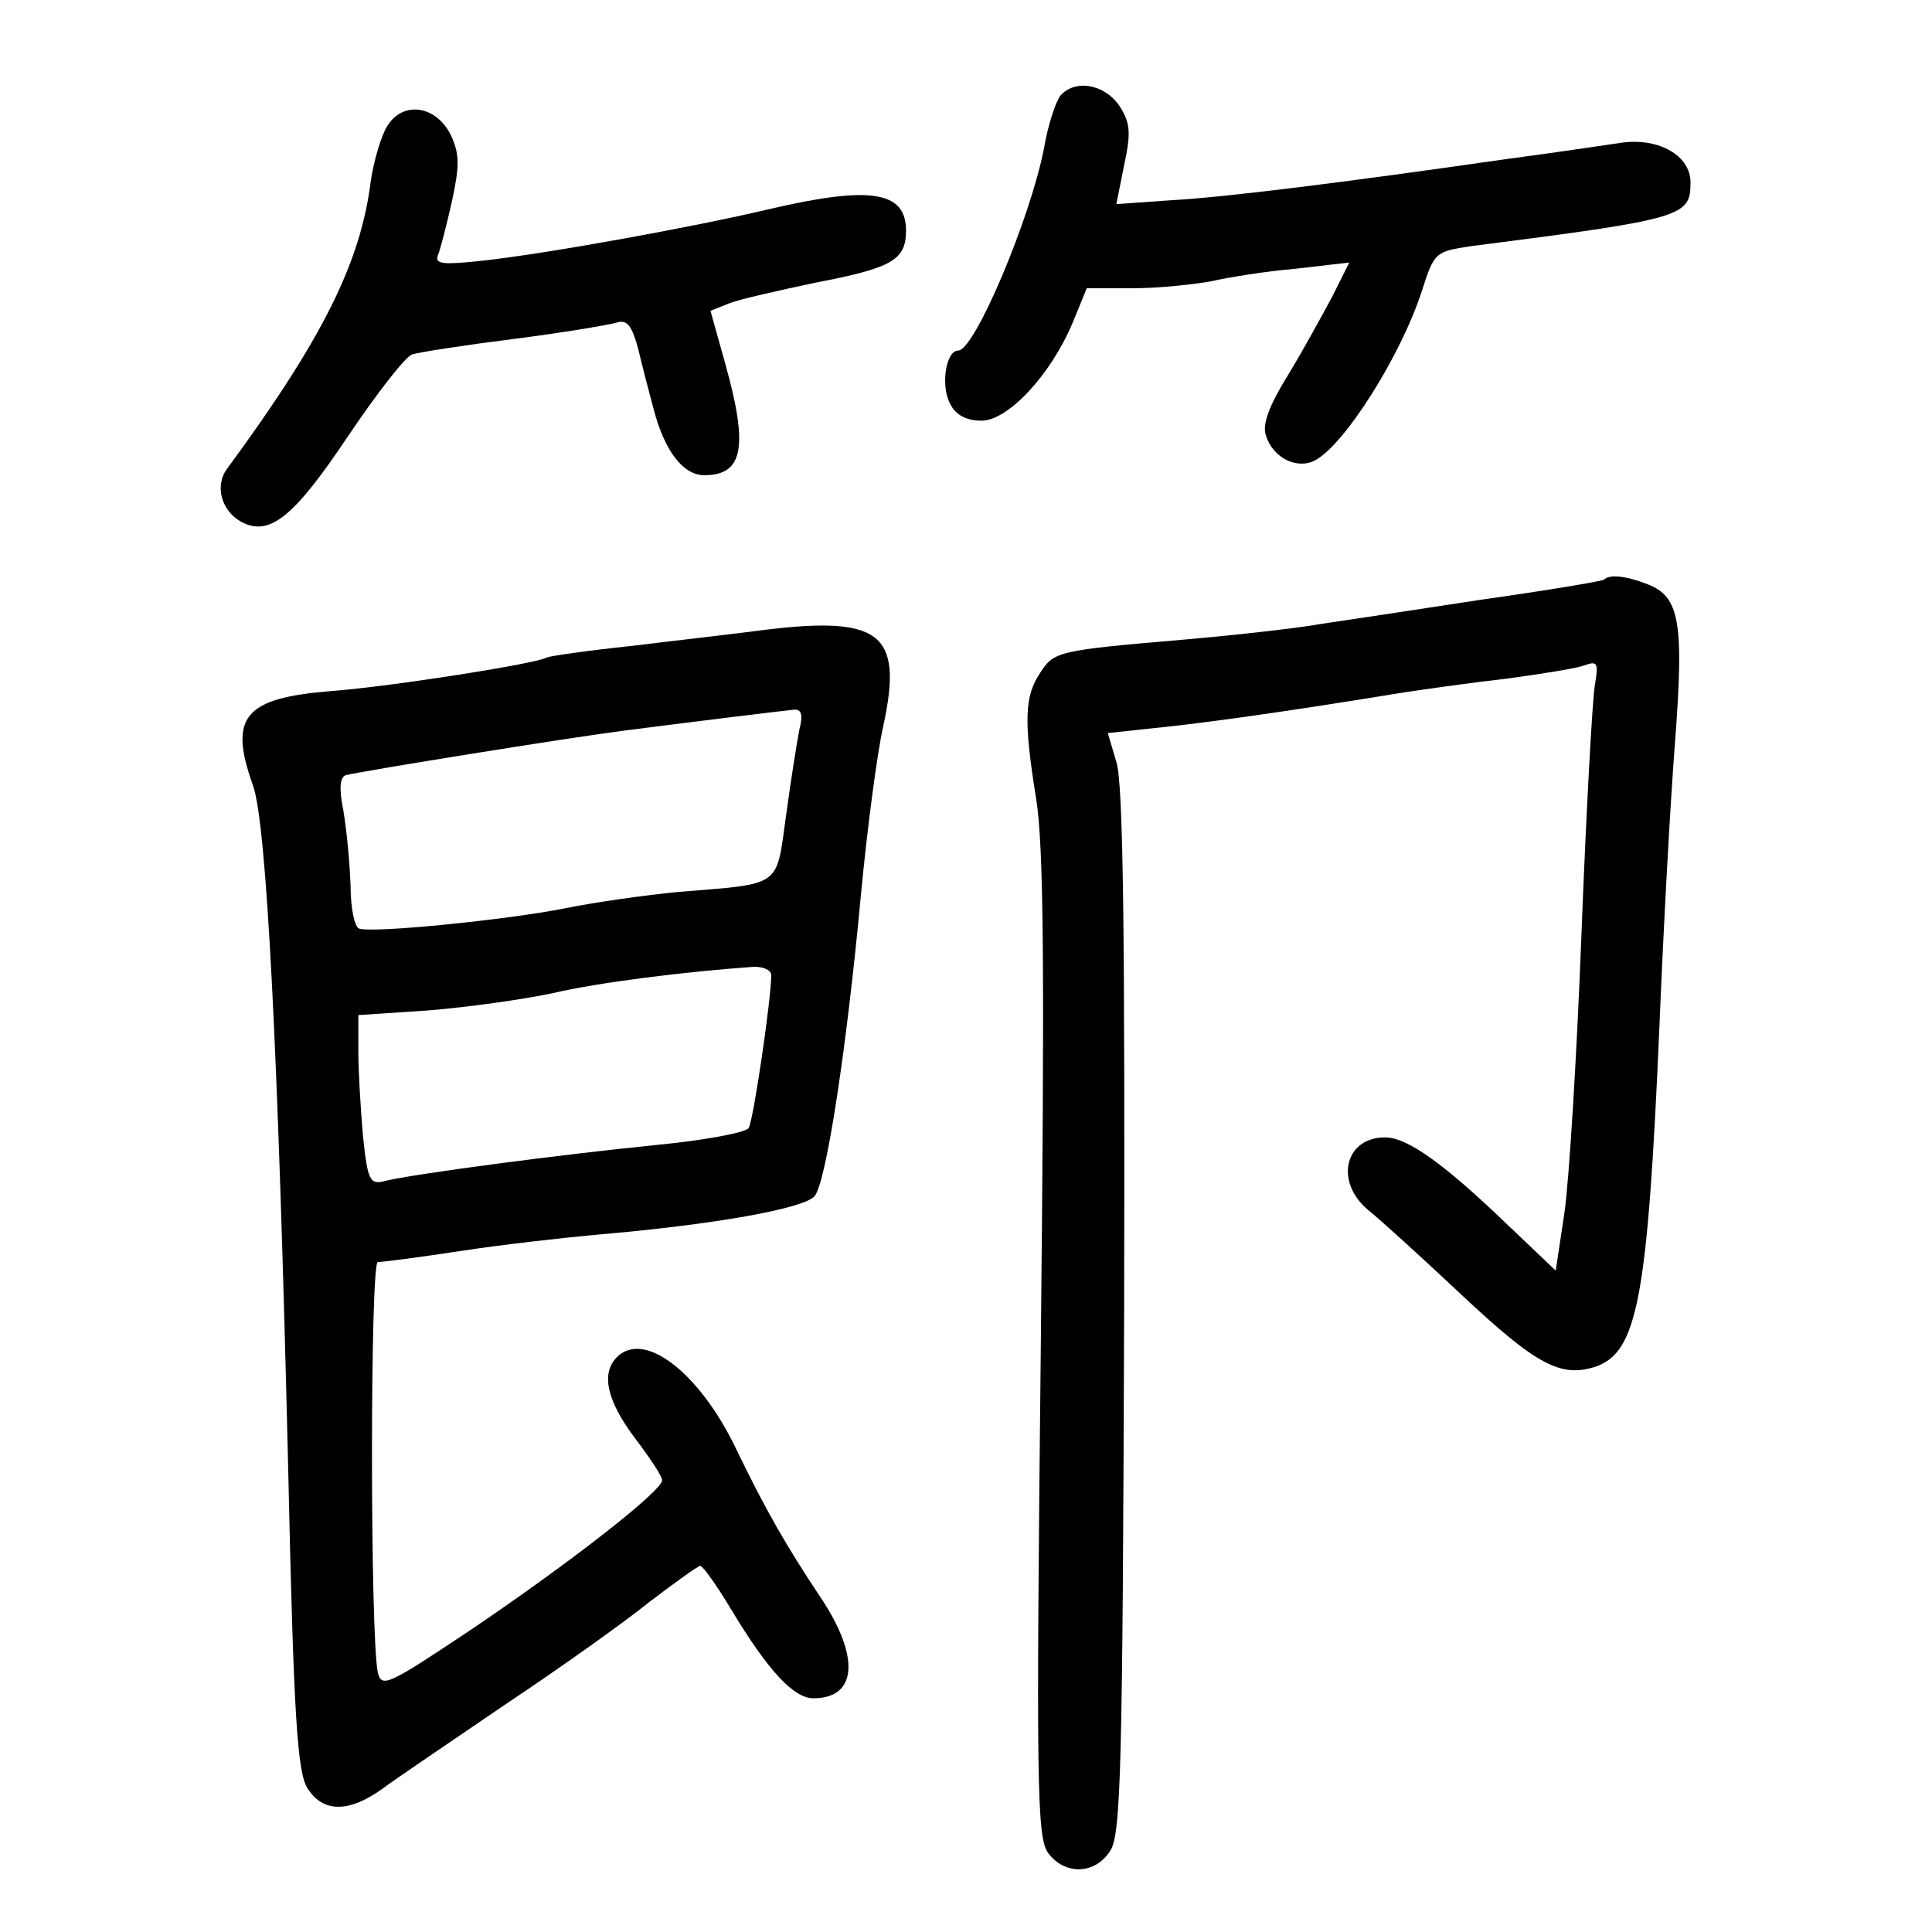 <?xml version="1.0" standalone="no"?>
<!DOCTYPE svg PUBLIC "-//W3C//DTD SVG 20010904//EN"
 "http://www.w3.org/TR/2001/REC-SVG-20010904/DTD/svg10.dtd">
<svg version="1.0" xmlns="http://www.w3.org/2000/svg"
 width="248pt" height="248pt" viewBox="0 0 248 248"
 preserveAspectRatio="xMidYMid meet">
<g transform="translate(0,248) scale(0.1,-0.1)"
fill="#000000" stroke="none">
<path d="M1361 2357 c-6 -8 -16 -38 -21 -68 -18 -91 -89 -259 -110 -259 -16 0
-23 -46 -10 -69 7 -14 21 -21 40 -21 34 0 89 59 117 126 l18 44 60 0 c33 0 78
5 100 9 22 5 71 13 108 16 l69 8 -22 -44 c-13 -24 -38 -70 -57 -101 -24 -39
-33 -63 -28 -77 9 -29 40 -44 63 -32 38 20 110 134 137 217 16 50 17 51 63 58
274 35 282 38 282 82 0 34 -40 57 -87 51 -21 -3 -87 -13 -148 -21 -216 -31
-361 -49 -431 -53 l-71 -5 10 50 c9 42 8 54 -6 76 -19 28 -57 35 -76 13z"/>
<path d="M497 2318 c-8 -13 -17 -44 -21 -70 -13 -105 -62 -203 -184 -369 -17
-22 -8 -55 18 -69 36 -19 67 6 136 109 37 55 74 103 83 106 9 3 68 12 131 20
63 8 122 18 132 21 13 4 19 -4 27 -33 5 -21 14 -56 20 -78 14 -54 38 -85 65
-85 50 0 57 36 27 143 l-19 68 25 10 c13 5 62 16 109 26 99 19 117 29 117 67
0 51 -46 58 -178 27 -93 -22 -284 -57 -369 -66 -47 -5 -58 -4 -54 7 3 7 11 38
18 69 10 46 10 61 -1 85 -19 39 -62 45 -82 12z"/>
<path d="M2059 1736 c-2 -2 -74 -14 -159 -26 -85 -13 -177 -27 -205 -31 -27
-5 -106 -14 -175 -20 -163 -14 -167 -15 -185 -43 -20 -30 -21 -62 -5 -161 10
-62 11 -223 6 -705 -6 -559 -5 -627 9 -648 21 -29 60 -29 80 2 14 21 16 105
18 692 1 482 -1 679 -10 706 l-11 37 56 6 c71 7 181 23 292 41 47 8 121 18
165 23 44 6 89 13 99 17 17 6 18 3 13 -27 -3 -19 -11 -162 -17 -319 -6 -157
-16 -318 -22 -358 l-11 -73 -61 58 c-81 78 -129 113 -158 113 -52 0 -65 -57
-22 -93 15 -12 69 -61 120 -109 97 -91 128 -107 173 -92 53 19 66 89 81 434 5
124 14 288 20 366 12 156 6 188 -35 204 -28 11 -49 13 -56 6z"/>
<path d="M970 1670 c-30 -4 -101 -12 -158 -19 -57 -6 -106 -13 -110 -15 -14
-8 -198 -37 -276 -43 -113 -9 -133 -33 -101 -122 17 -50 32 -331 45 -879 7
-322 12 -388 25 -408 20 -31 53 -31 96 0 19 14 90 62 159 109 69 46 152 105
184 131 33 25 62 46 65 46 3 0 21 -25 39 -55 48 -80 81 -115 106 -115 57 0 60
54 9 130 -42 63 -70 111 -108 190 -47 98 -118 153 -153 118 -21 -21 -13 -56
23 -104 19 -25 35 -49 35 -54 0 -14 -121 -108 -247 -193 -105 -70 -113 -74
-118 -54 -10 47 -10 527 0 527 6 0 53 6 105 14 52 8 131 17 175 21 153 13 269
34 281 50 15 20 41 191 59 385 8 85 21 184 29 219 26 120 -4 142 -164 121z
m56 -127 c-3 -16 -11 -65 -17 -110 -13 -93 -4 -87 -139 -98 -41 -4 -106 -13
-145 -21 -76 -15 -246 -32 -264 -26 -6 2 -11 27 -11 55 -1 29 -5 71 -9 95 -6
30 -5 44 3 47 25 6 286 48 356 57 93 12 200 25 219 27 10 1 12 -7 7 -26z m-36
-315 c0 -30 -23 -187 -29 -196 -4 -6 -58 -16 -121 -22 -120 -12 -310 -37 -346
-46 -19 -5 -22 0 -28 57 -3 34 -6 83 -6 109 l0 47 90 6 c50 4 121 14 159 22
59 14 173 28 259 34 12 0 22 -4 22 -11z"/>
</g>
</svg>
